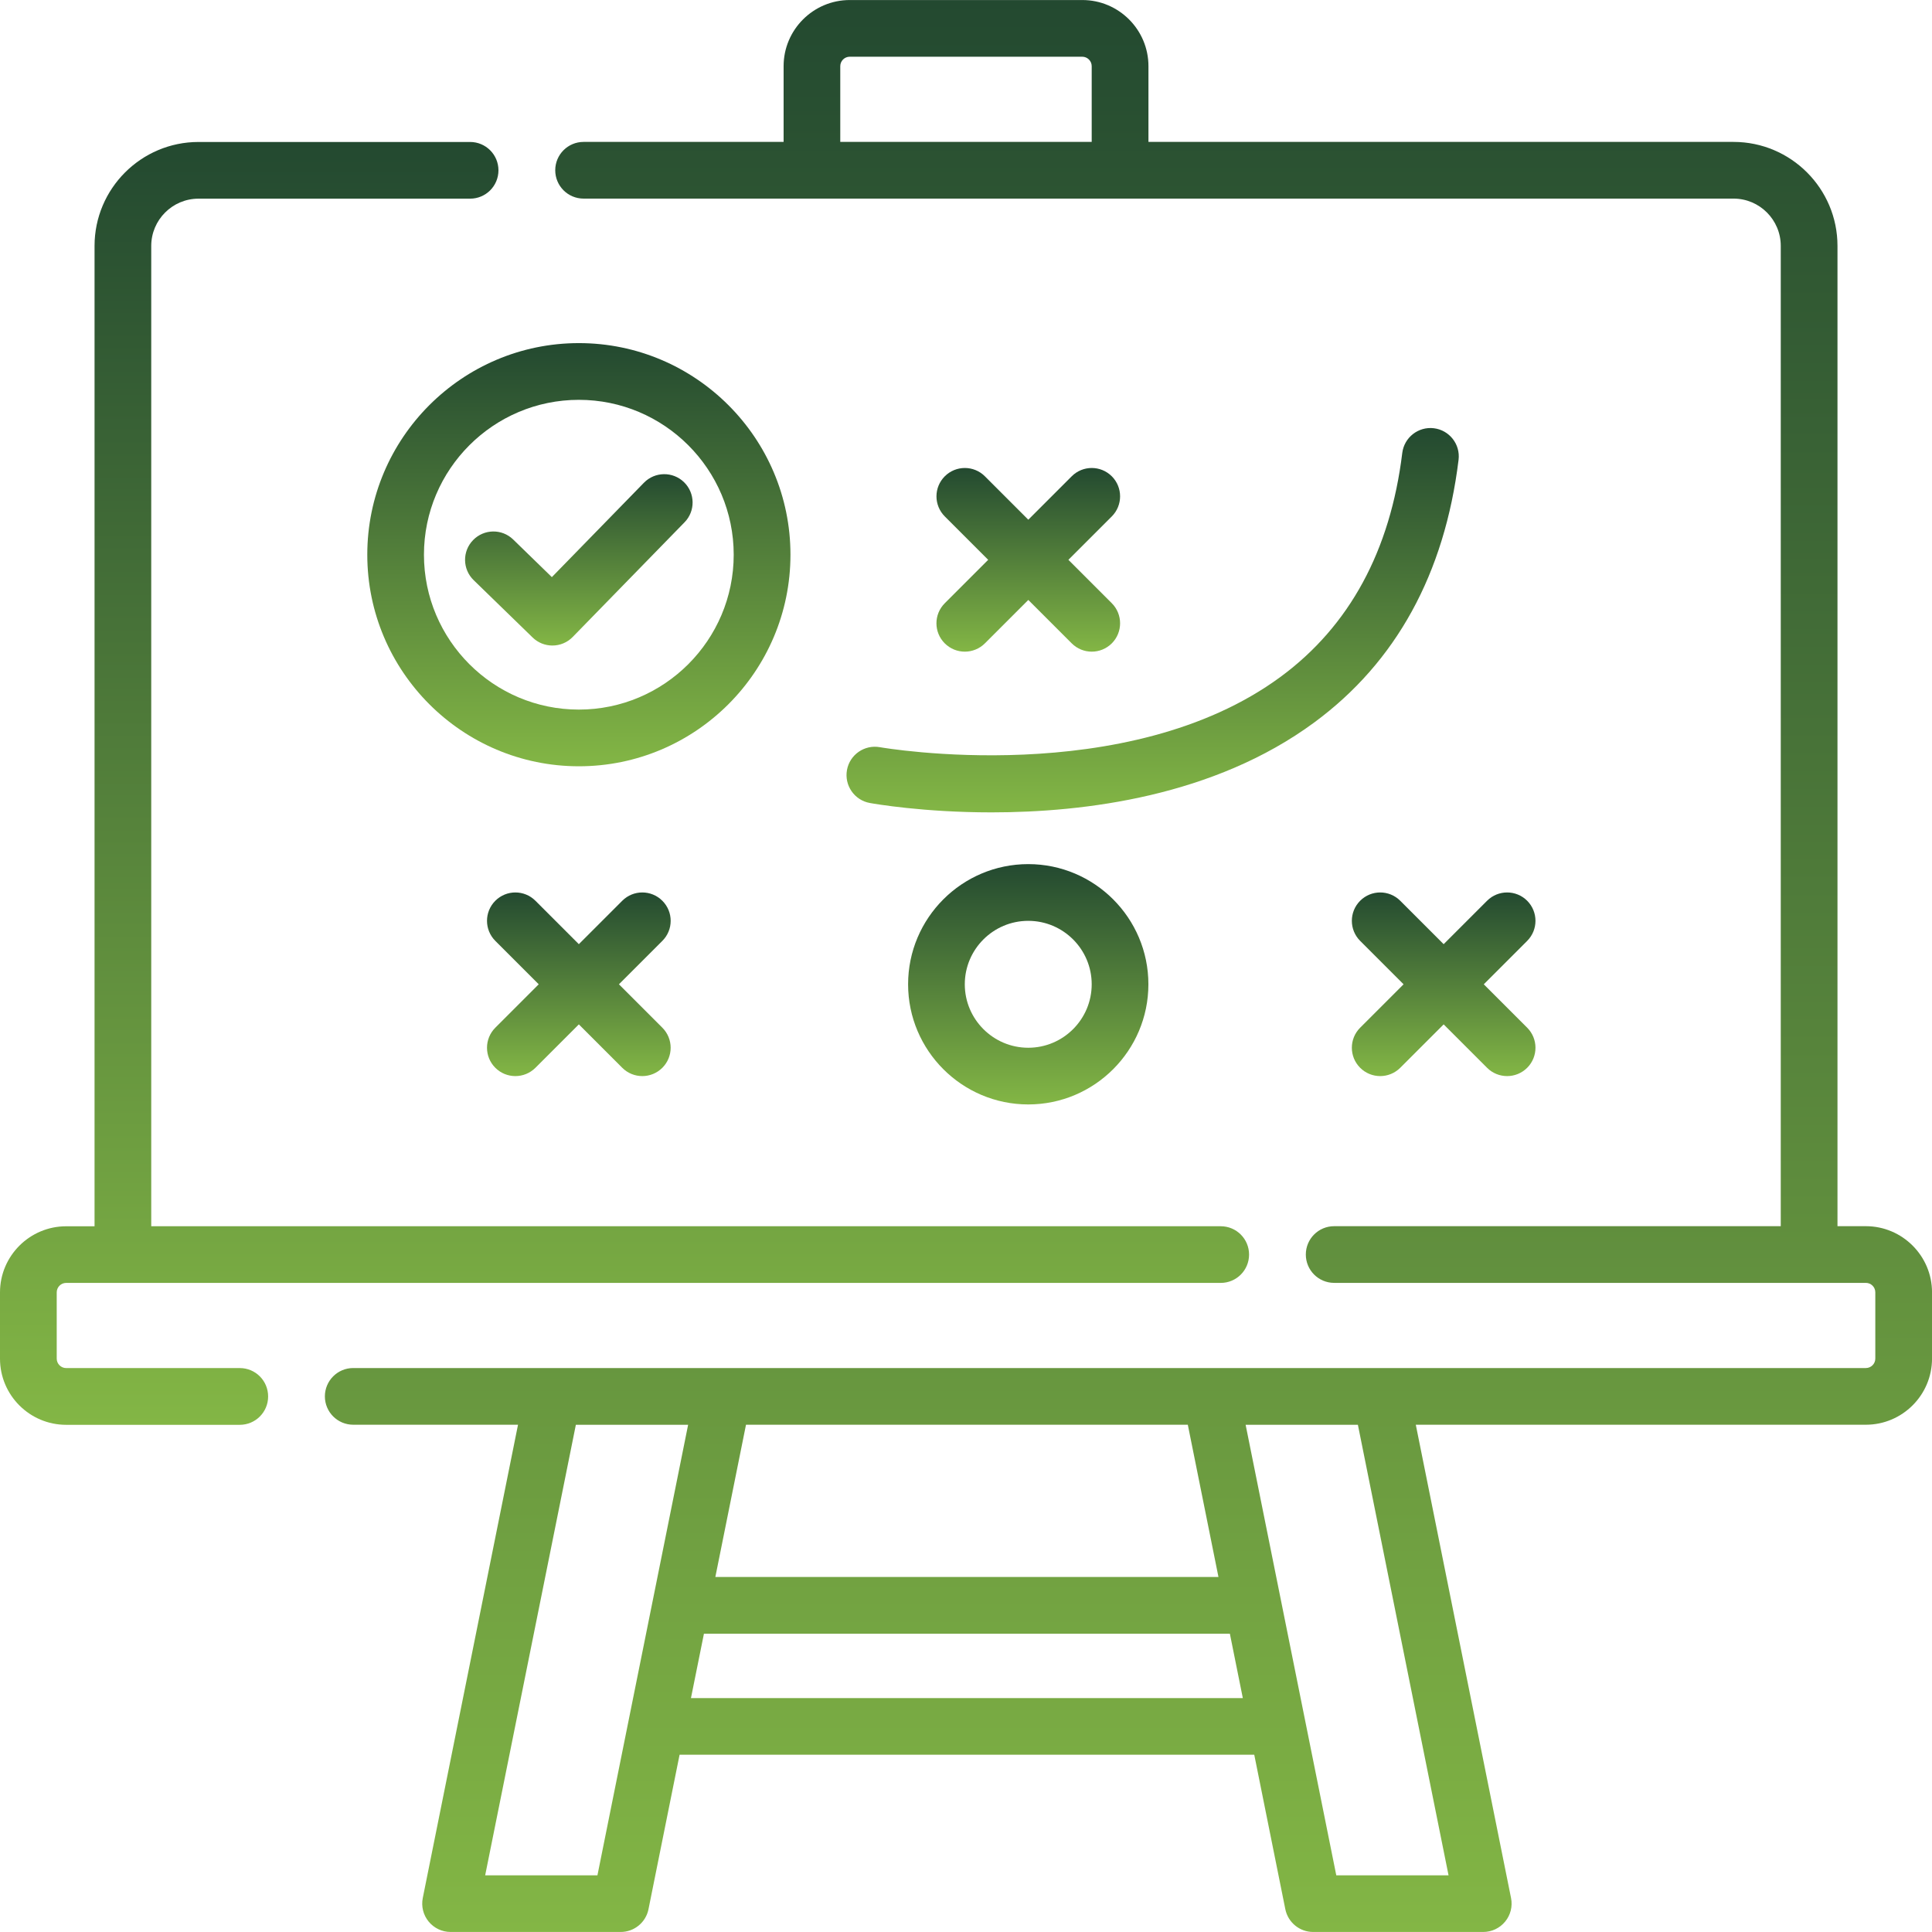 <?xml version="1.0" encoding="utf-8"?>
<!-- Generator: Adobe Illustrator 16.0.2, SVG Export Plug-In . SVG Version: 6.00 Build 0)  -->
<!DOCTYPE svg PUBLIC "-//W3C//DTD SVG 1.1//EN" "http://www.w3.org/Graphics/SVG/1.1/DTD/svg11.dtd">
<svg version="1.1" id="Layer_1" xmlns="http://www.w3.org/2000/svg" xmlns:xlink="http://www.w3.org/1999/xlink" x="0px" y="0px"
	 width="64px" height="64px" viewBox="224 224.001 64 64" enable-background="new 224 224.001 64 64" xml:space="preserve">
<g>
	<linearGradient id="SVGID_1_" gradientUnits="userSpaceOnUse" x1="261.381" y1="224.001" x2="261.381" y2="288.002">
		<stop  offset="0" style="stop-color:#234930"/>
		<stop  offset="1" style="stop-color:#83B645"/>
	</linearGradient>
	<path fill="url(#SVGID_1_)" d="M285.809,264.62h-0.94v-32.474c0-1.899-1.545-3.444-3.444-3.444h-19.381v-2.509
		c0-1.208-0.983-2.191-2.191-2.191h-7.703c-1.208,0-2.192,0.983-2.192,2.191v2.509h-6.626c-0.519,0-0.939,0.42-0.939,0.939
		c0,0.519,0.42,0.939,0.939,0.939h38.093c0.863,0,1.565,0.703,1.565,1.566v32.474h-14.794c-0.519,0-0.939,0.42-0.939,0.939
		c0,0.519,0.421,0.939,0.939,0.939h17.613c0.172,0,0.313,0.14,0.313,0.313v2.195c0,0.173-0.141,0.313-0.313,0.313h-50.108
		c-0.519,0-0.939,0.421-0.939,0.939s0.42,0.939,0.939,0.939h5.459l-3.155,15.678c-0.056,0.276,0.016,0.563,0.194,0.78
		c0.179,0.218,0.445,0.345,0.727,0.345h5.635c0.447,0,0.833-0.315,0.921-0.754l1.03-5.117h19.037l1.029,5.117
		c0.089,0.438,0.474,0.754,0.921,0.754h5.635c0.282,0,0.549-0.127,0.727-0.345c0.179-0.218,0.25-0.504,0.194-0.78l-3.155-15.678
		h14.91c1.208,0,2.191-0.983,2.191-2.192v-2.195C288,265.604,287.017,264.62,285.809,264.62L285.809,264.62z M251.835,226.193
		c0-0.172,0.141-0.313,0.313-0.313h7.703c0.172,0,0.313,0.141,0.313,0.313v2.509h-8.329V226.193z M263.348,271.198l1.015,5.042
		h-16.666l1.015-5.042H263.348z M243.791,286.123h-3.719l3.004-14.924h3.719L243.791,286.123z M246.889,280.252l0.43-2.133h17.422
		l0.429,2.133H246.889z M271.985,286.123h-3.719l-3.003-14.924h3.719L271.985,286.123z"/>
	<linearGradient id="SVGID_2_" gradientUnits="userSpaceOnUse" x1="244.688" y1="228.701" x2="244.688" y2="271.199">
		<stop  offset="0" style="stop-color:#234930"/>
		<stop  offset="1" style="stop-color:#83B645"/>
	</linearGradient>
	<path fill="url(#SVGID_2_)" d="M231.943,269.32h-5.751c-0.173,0-0.313-0.141-0.313-0.313v-2.195c0-0.173,0.141-0.313,0.313-0.313
		h38.246c0.52,0,0.939-0.42,0.939-0.939c0-0.519-0.42-0.938-0.939-0.938H229.01v-32.474c0-0.863,0.703-1.566,1.565-1.566h8.998
		c0.519,0,0.939-0.42,0.939-0.939c0-0.519-0.42-0.939-0.939-0.939h-8.997c-1.899,0-3.444,1.545-3.444,3.444v32.475h-0.94
		c-1.208,0-2.192,0.983-2.192,2.191v2.195c0,1.209,0.983,2.191,2.192,2.191h5.751c0.519,0,0.939-0.42,0.939-0.938
		C232.883,269.74,232.462,269.32,231.943,269.32L231.943,269.32z"/>
	<linearGradient id="SVGID_3_" gradientUnits="userSpaceOnUse" x1="243.175" y1="239.708" x2="243.175" y2="245.386">
		<stop  offset="0" style="stop-color:#234930"/>
		<stop  offset="1" style="stop-color:#83B645"/>
	</linearGradient>
	<path fill="url(#SVGID_3_)" d="M246.66,239.975c-0.372-0.362-0.966-0.354-1.329,0.017l-3.05,3.127l-1.281-1.246
		c-0.372-0.362-0.966-0.353-1.328,0.019c-0.362,0.372-0.354,0.966,0.019,1.328l1.953,1.899c0.183,0.178,0.419,0.266,0.655,0.266
		c0.245,0,0.489-0.095,0.673-0.284l3.705-3.799C247.039,240.932,247.031,240.337,246.66,239.975L246.66,239.975z"/>
	<linearGradient id="SVGID_4_" gradientUnits="userSpaceOnUse" x1="243.175" y1="235.367" x2="243.175" y2="249.386">
		<stop  offset="0" style="stop-color:#234930"/>
		<stop  offset="1" style="stop-color:#83B645"/>
	</linearGradient>
	<path fill="url(#SVGID_4_)" d="M250.185,242.376c0-3.865-3.145-7.009-7.009-7.009c-3.865,0-7.009,3.145-7.009,7.009
		s3.144,7.009,7.009,7.009C247.04,249.386,250.185,246.241,250.185,242.376z M243.175,247.507c-2.829,0-5.131-2.301-5.131-5.13
		s2.302-5.131,5.131-5.131c2.829,0,5.13,2.302,5.13,5.131S246.004,247.507,243.175,247.507z"/>
	<linearGradient id="SVGID_5_" gradientUnits="userSpaceOnUse" x1="243.175" y1="253.565" x2="243.175" y2="259.649">
		<stop  offset="0" style="stop-color:#234930"/>
		<stop  offset="1" style="stop-color:#83B645"/>
	</linearGradient>
	<path fill="url(#SVGID_5_)" d="M245.941,253.84c-0.367-0.367-0.961-0.367-1.328,0l-1.438,1.438l-1.438-1.438
		c-0.367-0.367-0.962-0.367-1.329,0s-0.367,0.962,0,1.329l1.438,1.438l-1.438,1.438c-0.367,0.367-0.367,0.962,0,1.328
		c0.184,0.184,0.424,0.275,0.664,0.275c0.241,0,0.481-0.092,0.665-0.275l1.438-1.438l1.438,1.438
		c0.184,0.184,0.424,0.275,0.664,0.275s0.481-0.092,0.664-0.275c0.367-0.366,0.367-0.961,0-1.328l-1.438-1.438l1.438-1.438
		C246.309,254.802,246.309,254.208,245.941,253.84L245.941,253.84z"/>
	<linearGradient id="SVGID_6_" gradientUnits="userSpaceOnUse" x1="271.822" y1="253.565" x2="271.822" y2="259.649">
		<stop  offset="0" style="stop-color:#234930"/>
		<stop  offset="1" style="stop-color:#83B645"/>
	</linearGradient>
	<path fill="url(#SVGID_6_)" d="M274.59,253.84c-0.367-0.367-0.962-0.367-1.329,0l-1.438,1.438l-1.438-1.438
		c-0.367-0.367-0.961-0.367-1.328,0s-0.367,0.962,0,1.329l1.438,1.438l-1.438,1.438c-0.367,0.367-0.367,0.962,0,1.328
		c0.184,0.184,0.424,0.275,0.664,0.275s0.48-0.092,0.664-0.275l1.438-1.438l1.438,1.438c0.184,0.184,0.424,0.275,0.665,0.275
		c0.24,0,0.48-0.092,0.664-0.275c0.366-0.366,0.366-0.961,0-1.328l-1.438-1.438l1.438-1.438
		C274.956,254.802,274.956,254.208,274.59,253.84z"/>
	<linearGradient id="SVGID_7_" gradientUnits="userSpaceOnUse" x1="258.062" y1="239.505" x2="258.062" y2="245.588">
		<stop  offset="0" style="stop-color:#234930"/>
		<stop  offset="1" style="stop-color:#83B645"/>
	</linearGradient>
	<path fill="url(#SVGID_7_)" d="M255.296,245.313c0.184,0.183,0.424,0.275,0.665,0.275c0.24,0,0.481-0.092,0.665-0.275l1.438-1.438
		l1.438,1.438c0.183,0.183,0.423,0.275,0.664,0.275c0.24,0,0.48-0.092,0.664-0.275c0.366-0.367,0.366-0.962,0-1.329l-1.438-1.438
		l1.438-1.438c0.366-0.367,0.366-0.962,0-1.329c-0.367-0.367-0.962-0.367-1.328,0l-1.438,1.438l-1.438-1.438
		c-0.367-0.367-0.962-0.367-1.329,0c-0.367,0.367-0.367,0.961,0,1.329l1.438,1.438l-1.438,1.438
		C254.929,244.352,254.929,244.946,255.296,245.313L255.296,245.313z"/>
	<linearGradient id="SVGID_8_" gradientUnits="userSpaceOnUse" x1="258.062" y1="252.626" x2="258.062" y2="260.588">
		<stop  offset="0" style="stop-color:#234930"/>
		<stop  offset="1" style="stop-color:#83B645"/>
	</linearGradient>
	<path fill="url(#SVGID_8_)" d="M254.082,256.607c0,2.194,1.786,3.98,3.98,3.98c2.195,0,3.98-1.786,3.98-3.98
		c0-2.195-1.785-3.981-3.98-3.981C255.868,252.626,254.082,254.412,254.082,256.607L254.082,256.607z M260.164,256.607
		c0,1.158-0.942,2.102-2.102,2.102c-1.158,0-2.102-0.943-2.102-2.102c0-1.159,0.943-2.102,2.102-2.102
		C259.222,254.505,260.164,255.448,260.164,256.607z"/>
	<linearGradient id="SVGID_9_" gradientUnits="userSpaceOnUse" x1="262.184" y1="238.179" x2="262.184" y2="250.912">
		<stop  offset="0" style="stop-color:#234930"/>
		<stop  offset="1" style="stop-color:#83B645"/>
	</linearGradient>
	<path fill="url(#SVGID_9_)" d="M252.057,249.509c-0.092,0.51,0.247,1,0.757,1.092c0.154,0.028,1.775,0.311,4.03,0.311
		c3.09,0,7.37-0.531,10.693-2.979c2.709-1.996,4.317-4.923,4.78-8.7c0.063-0.515-0.304-0.983-0.818-1.046
		c-0.514-0.063-0.983,0.304-1.047,0.818c-0.396,3.241-1.75,5.734-4.023,7.411c-5.088,3.754-13.199,2.352-13.281,2.337
		C252.638,248.661,252.149,248.999,252.057,249.509z"/>
</g>
</svg>
